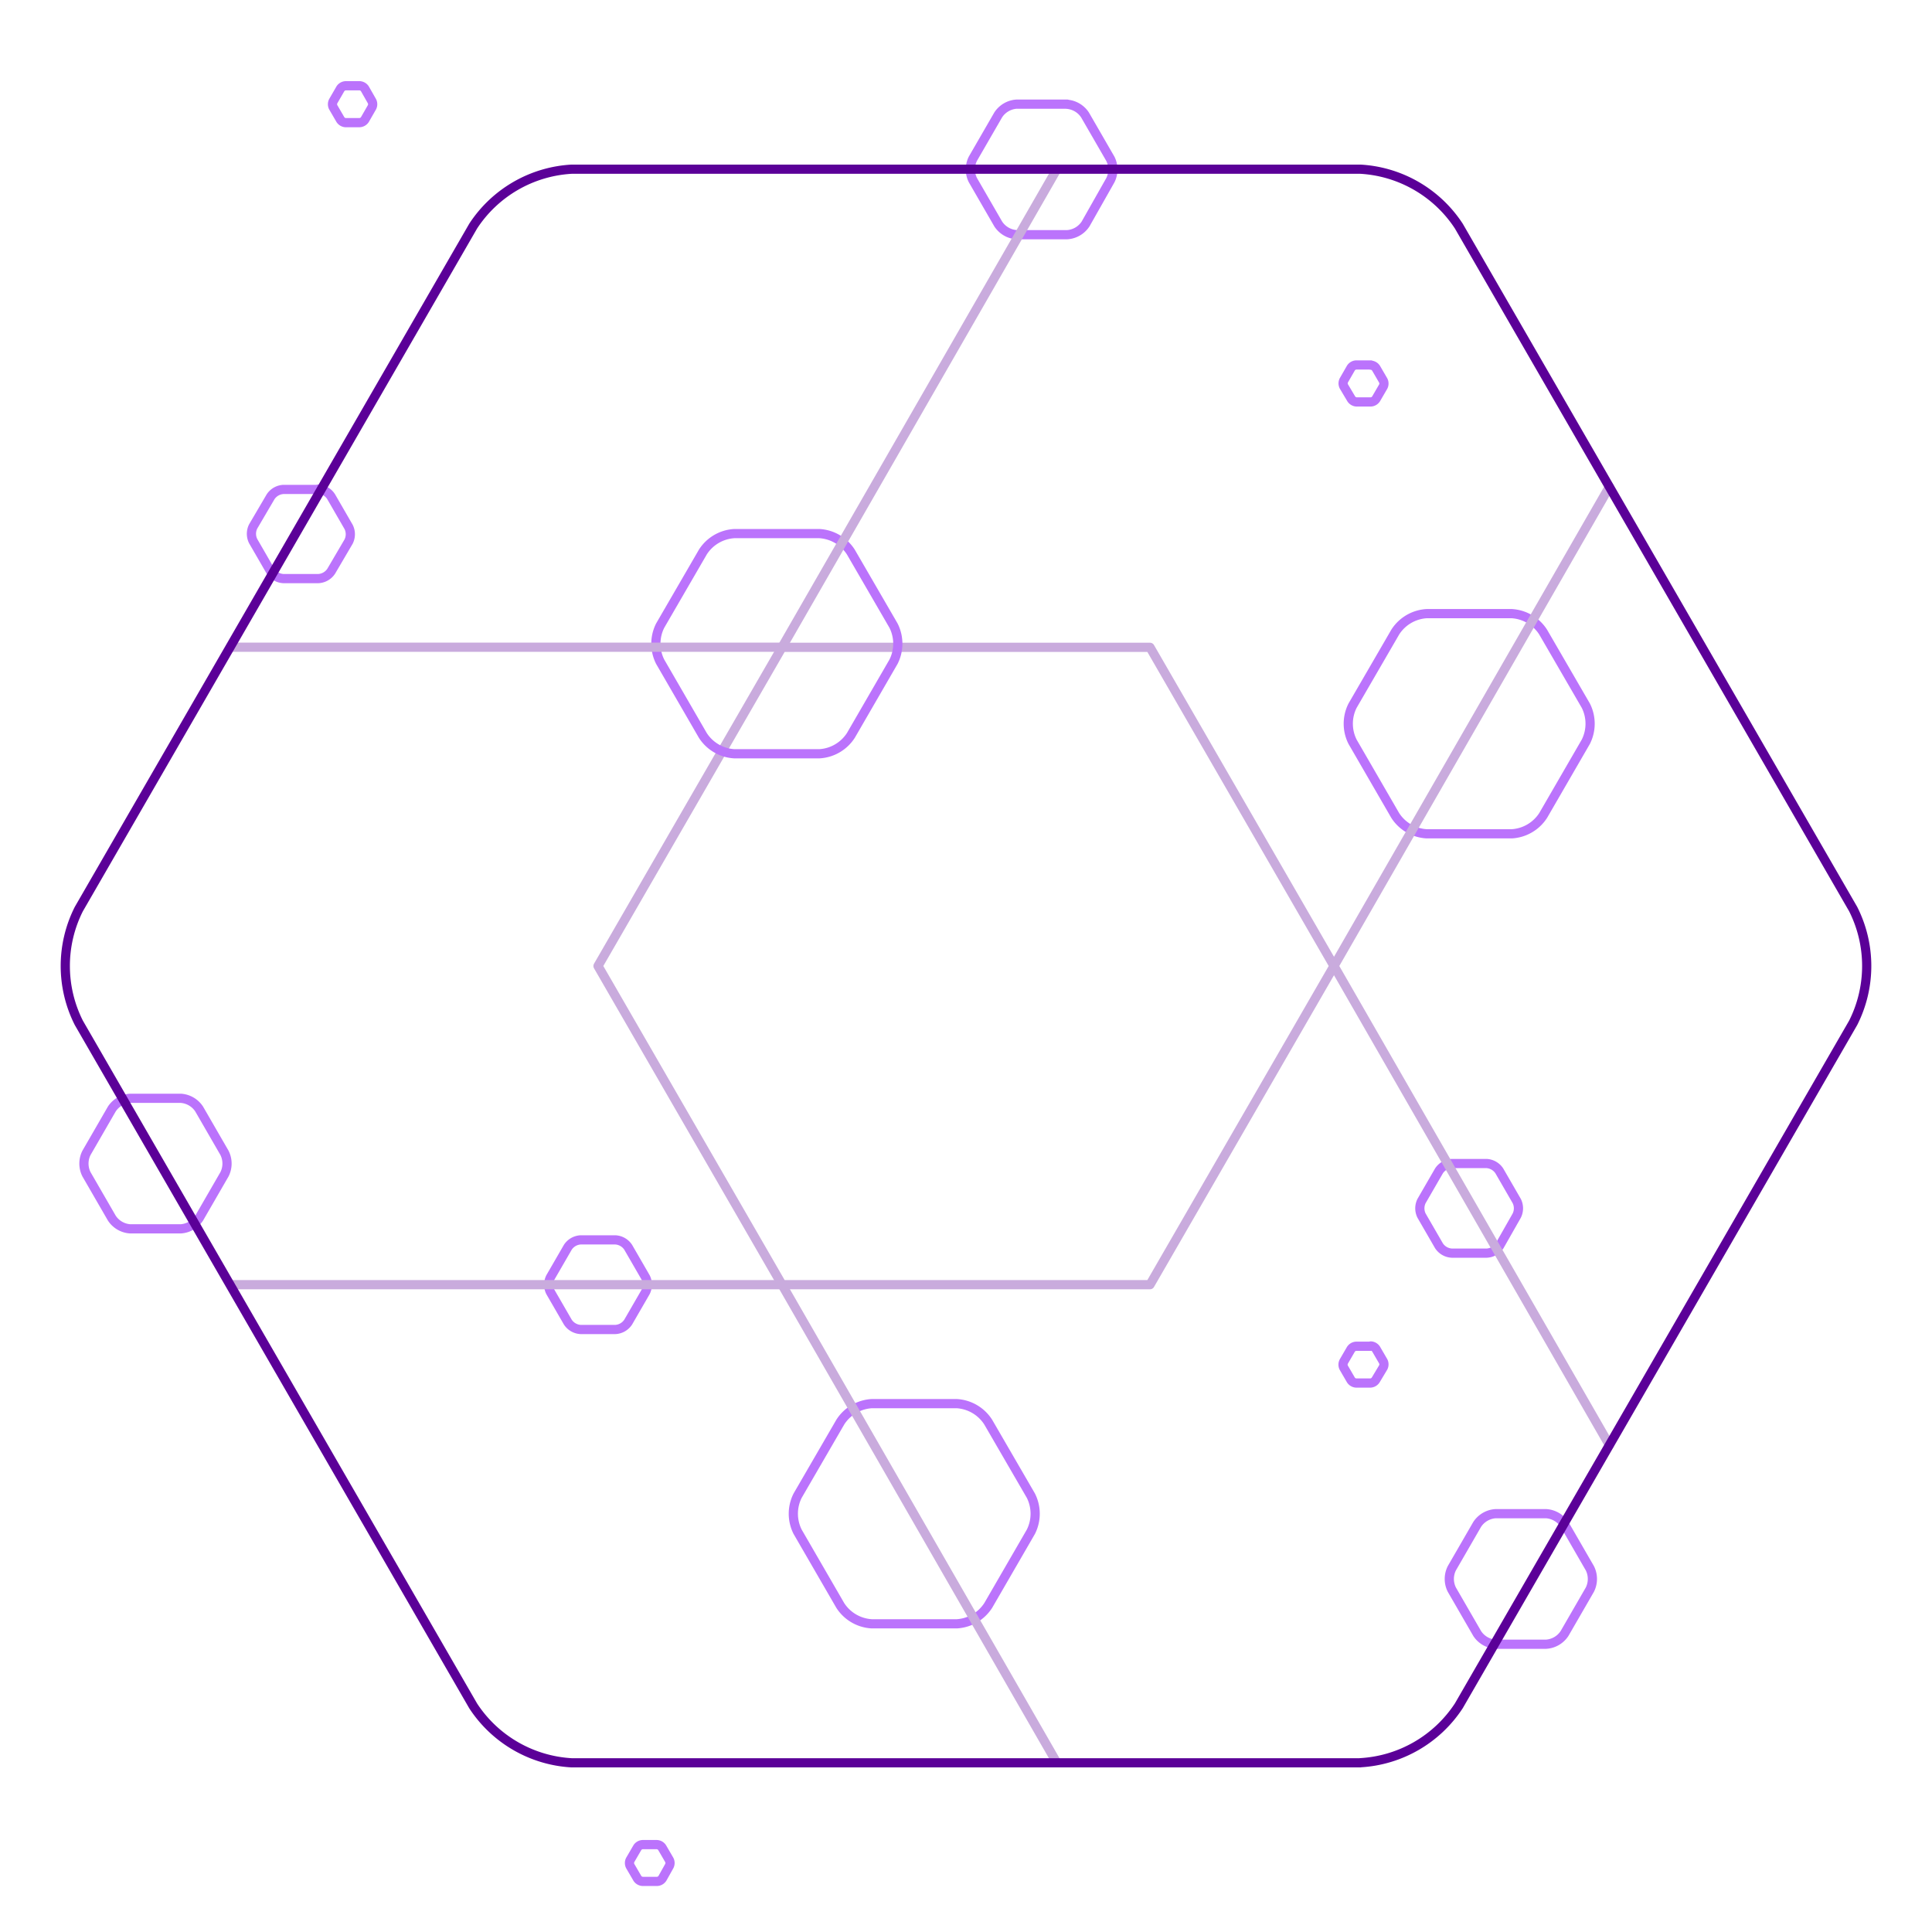 <svg xmlns="http://www.w3.org/2000/svg" viewBox="0 0 210 210"><defs><style>.cls-1{isolation:isolate}.cls-2,.cls-6{mix-blend-mode:screen}.cls-3,.cls-4,.cls-5,.cls-6,.cls-7{fill:none}.cls-4,.cls-6{stroke:#c9abdd}.cls-4,.cls-5,.cls-6,.cls-7{stroke-linecap:round;stroke-linejoin:round}.cls-5{stroke:#bb73fc}.cls-7{stroke:#5b0098}</style></defs><title>Snowplow_Website-Company_Icon_Ownership</title><g class="cls-1"><g id="Layer_1" data-name="Layer 1"><g class="cls-2"><path d="M147.86,191.6a13.72,13.72,0,0,0,10.71-6.19l42.86-74.23a13.72,13.72,0,0,0,0-12.37L158.57,24.58a13.72,13.72,0,0,0-10.71-6.19H62.14a13.72,13.72,0,0,0-10.71,6.19L8.57,98.81a13.72,13.72,0,0,0,0,12.37l42.86,74.24a13.72,13.72,0,0,0,10.71,6.19h85.71Z" class="cls-3"/></g><polygon points="125 139.64 145 105 125 70.36 85 70.36 65 105 85 139.64 125 139.64" class="cls-4"/><path d="M34.58,53.16A1.78,1.78,0,0,1,36,54l1.89,3.27a1.78,1.78,0,0,1,0,1.6L36,62.09a1.78,1.78,0,0,1-1.39.8H30.8a1.78,1.78,0,0,1-1.39-.8l-1.89-3.27a1.78,1.78,0,0,1,0-1.6L29.41,54a1.78,1.78,0,0,1,1.39-.8h3.77Z" class="cls-5"/><path d="M39.09,9.32a0.73,0.73,0,0,1,.57.33L40.43,11a0.73,0.73,0,0,1,0,.66L39.66,13a0.73,0.73,0,0,1-.57.33H37.54A0.73,0.73,0,0,1,37,13l-0.78-1.34a0.73,0.73,0,0,1,0-.66L37,9.65a0.73,0.73,0,0,1,.57-0.33h1.55Z" class="cls-5"/><path d="M149,39.69a0.73,0.73,0,0,1,.57.33l0.78,1.34a0.73,0.73,0,0,1,0,.66l-0.78,1.34a0.73,0.73,0,0,1-.57.33h-1.55a0.73,0.73,0,0,1-.57-0.33L146.07,42a0.73,0.73,0,0,1,0-.66L146.84,40a0.73,0.73,0,0,1,.57-0.33H149Z" class="cls-5"/><path d="M71.4,200.5a0.73,0.73,0,0,1,.57.33l0.78,1.34a0.73,0.73,0,0,1,0,.66L72,204.17a0.73,0.73,0,0,1-.57.33H69.85a0.73,0.73,0,0,1-.57-0.33l-0.78-1.34a0.73,0.73,0,0,1,0-.66l0.78-1.34a0.73,0.73,0,0,1,.57-0.33H71.4Z" class="cls-5"/><path d="M149,146.3a0.73,0.73,0,0,1,.57.33l0.78,1.34a0.73,0.73,0,0,1,0,.66L149.53,150a0.73,0.73,0,0,1-.57.33h-1.55a0.73,0.73,0,0,1-.57-0.33l-0.78-1.34a0.73,0.73,0,0,1,0-.66l0.78-1.34a0.73,0.73,0,0,1,.57-0.33H149Z" class="cls-5"/><path d="M161.58,126.47a1.78,1.78,0,0,1,1.39.8l1.89,3.27a1.78,1.78,0,0,1,0,1.6L163,135.41a1.78,1.78,0,0,1-1.39.8H157.8a1.78,1.78,0,0,1-1.39-.8l-1.89-3.27a1.78,1.78,0,0,1,0-1.6l1.89-3.27a1.78,1.78,0,0,1,1.39-.8h3.77Z" class="cls-5"/><path d="M168.06,164.53a2.59,2.59,0,0,1,2,1.17l2.75,4.76a2.59,2.59,0,0,1,0,2.33l-2.75,4.76a2.59,2.59,0,0,1-2,1.17h-5.5a2.59,2.59,0,0,1-2-1.17l-2.75-4.76a2.59,2.59,0,0,1,0-2.33l2.75-4.76a2.59,2.59,0,0,1,2-1.17h5.5Z" class="cls-5"/><path d="M115.94,11.33a2.59,2.59,0,0,1,2,1.17l2.75,4.76a2.59,2.59,0,0,1,0,2.33L118,24.34a2.59,2.59,0,0,1-2,1.17h-5.5a2.59,2.59,0,0,1-2-1.17l-2.75-4.76a2.59,2.59,0,0,1,0-2.33l2.75-4.76a2.59,2.59,0,0,1,2-1.17h5.5Z" class="cls-5"/><path d="M19.65,119.38a2.59,2.59,0,0,1,2,1.17l2.75,4.76a2.59,2.59,0,0,1,0,2.33l-2.75,4.76a2.59,2.59,0,0,1-2,1.17h-5.5a2.59,2.59,0,0,1-2-1.17l-2.75-4.76a2.59,2.59,0,0,1,0-2.33l2.75-4.76a2.59,2.59,0,0,1,2-1.17h5.5Z" class="cls-5"/><path d="M164.32,66.7a4.36,4.36,0,0,1,3.41,2l4.64,8a4.36,4.36,0,0,1,0,3.93l-4.63,8a4.36,4.36,0,0,1-3.41,2h-9.27a4.36,4.36,0,0,1-3.41-2l-4.63-8a4.36,4.36,0,0,1,0-3.93l4.64-8a4.36,4.36,0,0,1,3.41-2h9.27Z" class="cls-5"/><path d="M89.07,58a4.36,4.36,0,0,1,3.41,2l4.64,8a4.36,4.36,0,0,1,0,3.93l-4.63,8a4.36,4.36,0,0,1-3.41,2H79.8a4.36,4.36,0,0,1-3.41-2l-4.63-8a4.36,4.36,0,0,1,0-3.93l4.64-8a4.36,4.36,0,0,1,3.41-2h9.27Z" class="cls-5"/><path d="M104,152.57a4.36,4.36,0,0,1,3.41,2l4.64,8a4.36,4.36,0,0,1,0,3.93l-4.63,8a4.36,4.36,0,0,1-3.41,2H94.74a4.36,4.36,0,0,1-3.41-2l-4.63-8a4.36,4.36,0,0,1,0-3.93l4.64-8a4.36,4.36,0,0,1,3.41-2H104Z" class="cls-5"/><path d="M66.89,134.77a1.78,1.78,0,0,1,1.39.8l1.89,3.27a1.78,1.78,0,0,1,0,1.6l-1.89,3.27a1.78,1.78,0,0,1-1.39.8H63.11a1.78,1.78,0,0,1-1.39-.8l-1.89-3.27a1.78,1.78,0,0,1,0-1.6l1.89-3.27a1.78,1.78,0,0,1,1.39-.8h3.77Z" class="cls-5"/><line x1="114.87" x2="85" y1="18.4" y2="70.36" class="cls-6"/><line x1="145" x2="174.93" y1="105" y2="52.92" class="cls-6"/><line x1="114.87" x2="85" y1="191.6" y2="139.64" class="cls-4"/><line x1="145" x2="174.93" y1="105" y2="157.07" class="cls-4"/><line x1="25.09" x2="85" y1="139.64" y2="139.64" class="cls-6"/><line x1="85" x2="25.09" y1="70.35" y2="70.35" class="cls-6"/><path d="M147.86,191.6a13.72,13.72,0,0,0,10.71-6.19l42.86-74.23a13.72,13.72,0,0,0,0-12.37L158.57,24.58a13.72,13.72,0,0,0-10.71-6.19H62.14a13.72,13.72,0,0,0-10.71,6.19L8.57,98.81a13.72,13.72,0,0,0,0,12.37l42.86,74.24a13.72,13.72,0,0,0,10.71,6.19h85.71Z" class="cls-7"/></g></g></svg>
